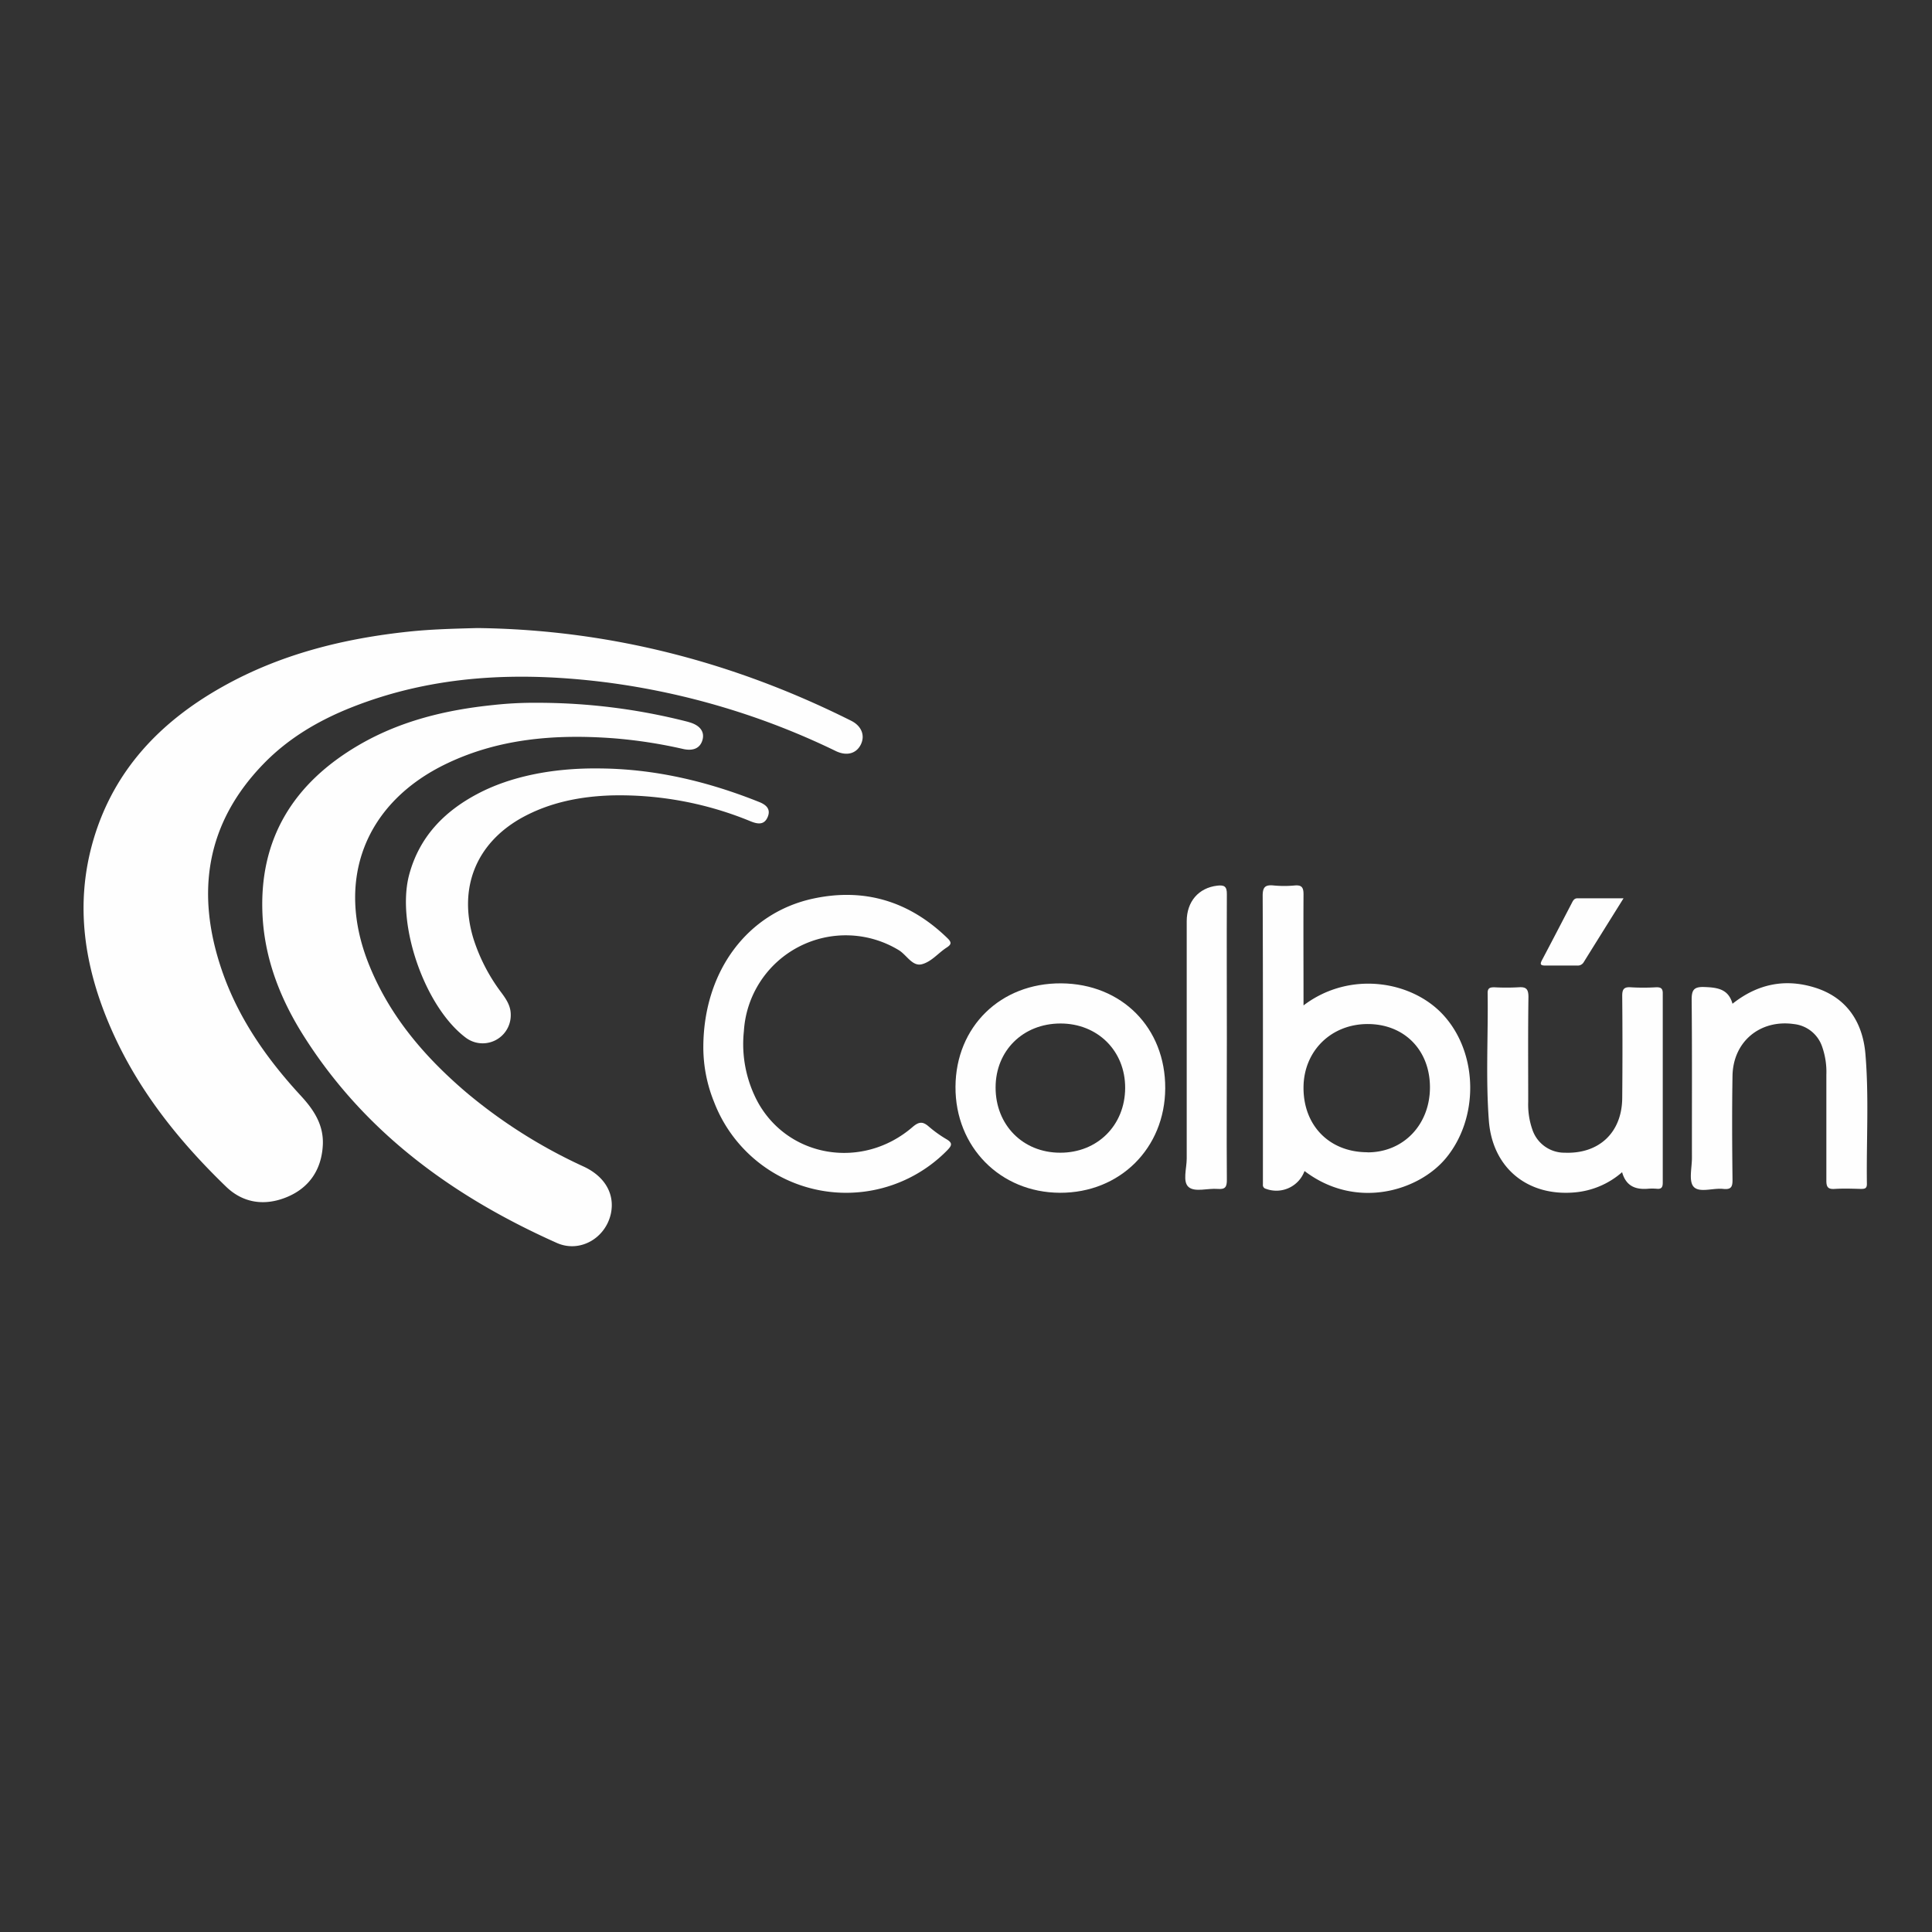 <svg id="Layer_1" data-name="Layer 1" xmlns="http://www.w3.org/2000/svg" viewBox="0 0 500 500"><rect x="0" y="0" width="500" height="500" fill="#333333" stroke="none"/><defs><style>.cls-1{fill:#fefefe;}</style></defs><title>footer-logos</title><path class="cls-1" d="M57.34,250.88c-6.72-19.82-4.06-37.85,10.91-53.25,6.4-6.58,14.17-11.16,22.65-14.53,21.49-8.54,43.77-9.35,66.35-6.46a192.63,192.63,0,0,1,59.07,17.74c2.82,1.35,5.29.65,6.45-1.68s.22-4.81-2.47-6.16c-30.48-15.27-62.69-23.59-96.77-24-6,.16-11.8.3-17.63.91-17,1.79-33.38,5.86-48.41,14.33-16,9-27.95,21.49-33.27,39.41-5,16.89-2.39,33.23,4.54,49.06s17.48,29,29.75,40.86c4.49,4.34,10.14,5.05,15.86,2.64s8.88-7.12,9.18-13.49c.23-5.13-2.31-9-5.61-12.59C69,274,61.58,263.4,57.34,250.88Z"/><path class="cls-1" d="M151.08,301.92a133.83,133.83,0,0,1-30.47-19.26c-10.74-9.17-19.76-19.69-25.11-33-8.84-21.93-1.07-42,20.29-52.13,13.53-6.43,28-7.54,42.66-6.49a125.67,125.67,0,0,1,18.36,2.8c2.73.6,4.43-.3,5-2.37s-.61-3.75-3.41-4.55c-.17-.05-.33-.11-.5-.15a156.79,156.79,0,0,0-39-4.89,96.7,96.7,0,0,0-11.17.57c-12.28,1.25-24.11,4.1-34.86,10.37-16.89,9.86-25.95,24.3-24.92,44.22.61,11.54,4.82,22,11,31.61,15.86,24.81,38.68,41.19,65.11,53,6,2.7,12.72-1.2,14.06-7.68C159.11,309,156.58,304.49,151.08,301.92Z"/><path class="cls-1" d="M337.35,260.2v-1.63c0-9-.05-18.07,0-27.11,0-1.78-.45-2.46-2.29-2.3a28.86,28.86,0,0,1-5.42,0c-2.2-.22-2.88.39-2.86,2.77.1,24.35.06,48.71.06,73.07v1.55a1,1,0,0,0,.77,1.11,7.76,7.76,0,0,0,10-4.6c13.39,10.18,29.58,5.13,36.59-3.33,8.5-10.27,8.39-26.75-.34-36.68C365.84,253.88,349.47,251,337.35,260.2Zm16.55,38c-9.86,0-16.64-6.93-16.55-16.85.08-9.4,7.18-16.35,16.65-16.33s16.09,6.79,16.07,16.42S363.2,298.25,353.9,298.23Z"/><path class="cls-1" d="M245,294.86a31.5,31.5,0,0,1-4.62-3.3c-1.55-1.36-2.55-1.32-4.23.13-12.85,11.08-32,8-40-6.41a31.71,31.71,0,0,1-3.63-18.45,26.42,26.42,0,0,1,40.07-20.94c2.05,1.23,3.52,4.3,6,3.65s4.2-2.88,6.37-4.29c1.26-.81,1.39-1.33.25-2.44-9.74-9.48-21.33-13.09-34.59-10.29-17.12,3.61-28.48,18.75-28.6,38.29a37.65,37.65,0,0,0,2.76,14.33,36.61,36.61,0,0,0,60.38,12.54C246.29,296.51,246.63,295.83,245,294.86Z"/><path class="cls-1" d="M198.67,211.45c.88-2.07-.4-3.18-2.21-3.9-13.38-5.35-27.19-8.63-41.67-8.68-12-.11-22.88,2.15-31.25,6.6-8.65,4.58-15,11.14-17.63,20.84-3.46,12.8,4,34.31,14.67,42.27a7.27,7.27,0,0,0,11.6-6c0-2.21-1.12-3.92-2.36-5.6a46.6,46.6,0,0,1-7.32-14.13c-3.92-13,.66-24.55,12.5-31.19,7.23-4,15.14-5.55,23.32-5.81a88.91,88.91,0,0,1,36,6.73C196.14,213.31,197.8,213.52,198.67,211.45Z"/><path class="cls-1" d="M274.65,254.49c-15.7-.11-27.28,11.21-27.37,26.75s11.55,27.41,27.06,27.45,27.13-11.54,27.22-27C301.65,266,290.34,254.61,274.65,254.49Zm-.29,43.83c-9.64,0-16.71-7.18-16.7-16.88,0-9.52,7.08-16.52,16.72-16.56s16.86,7.06,16.81,16.71S284,298.35,274.36,298.32Z"/><path class="cls-1" d="M428.53,255.51a55.68,55.68,0,0,1-6.46,0c-1.88-.14-2.26.59-2.24,2.34q.12,13.17,0,26.34c-.08,8.91-6,14.47-14.85,14.13a8.75,8.75,0,0,1-8.43-6.06,19.55,19.55,0,0,1-1.05-7.11c0-9-.07-18.08.06-27.12,0-2.12-.63-2.67-2.61-2.52a58.26,58.26,0,0,1-6.2,0c-1.1,0-1.77.15-1.75,1.51.16,11-.52,22.06.32,33.05.94,12.22,10.05,19.6,22.22,18.52a21.38,21.38,0,0,0,12.26-5.23c1,3.61,3.47,4.54,6.64,4.29a13.82,13.82,0,0,1,2.32,0c1.31.14,1.57-.48,1.56-1.65q0-24.4,0-48.82C430.36,255.78,429.81,255.46,428.53,255.51Z"/><path class="cls-1" d="M482.77,272.79c-.7-8.3-4.87-14.73-13.3-17.27q-11.39-3.44-21.1,4.25c-1.05-3.83-3.92-4.21-7.28-4.33-2.82-.11-3.31.86-3.29,3.43.13,13.6.05,27.2.07,40.8,0,2.56-.87,6,.44,7.46,1.51,1.65,5,.27,7.65.56,2,.21,2.44-.46,2.41-2.4-.1-9-.15-17.9,0-26.85s7.22-14.66,15.91-13.41a8.68,8.68,0,0,1,7.27,5.8,19.73,19.73,0,0,1,1.11,7.35c0,9.12,0,18.24,0,27.37,0,1.7.46,2.25,2.16,2.14,2.23-.14,4.48-.06,6.72,0,1,0,1.63-.05,1.61-1.33C483,295.16,483.71,283.94,482.77,272.79Z"/><path class="cls-1" d="M315,229.21c-4.78.57-7.88,4.09-7.88,9.21q0,30.72,0,61.43c0,2.54-1.13,6,.51,7.37s4.92.26,7.48.47c2,.17,2.42-.5,2.4-2.42-.09-12.21,0-24.43,0-36.65,0-12.39-.06-24.77,0-37.16C317.55,229.35,316.8,229,315,229.21Z"/><path class="cls-1" d="M399.9,249.88c2.75,0,5.51,0,8.26,0a1.77,1.77,0,0,0,1.71-.88c3.34-5.38,6.7-10.75,10.3-16.52H408.24c-.85,0-1.14.61-1.46,1.23-2.54,4.89-5.07,9.77-7.64,14.63C398.62,249.31,398.42,249.9,399.9,249.88Z"/></svg>